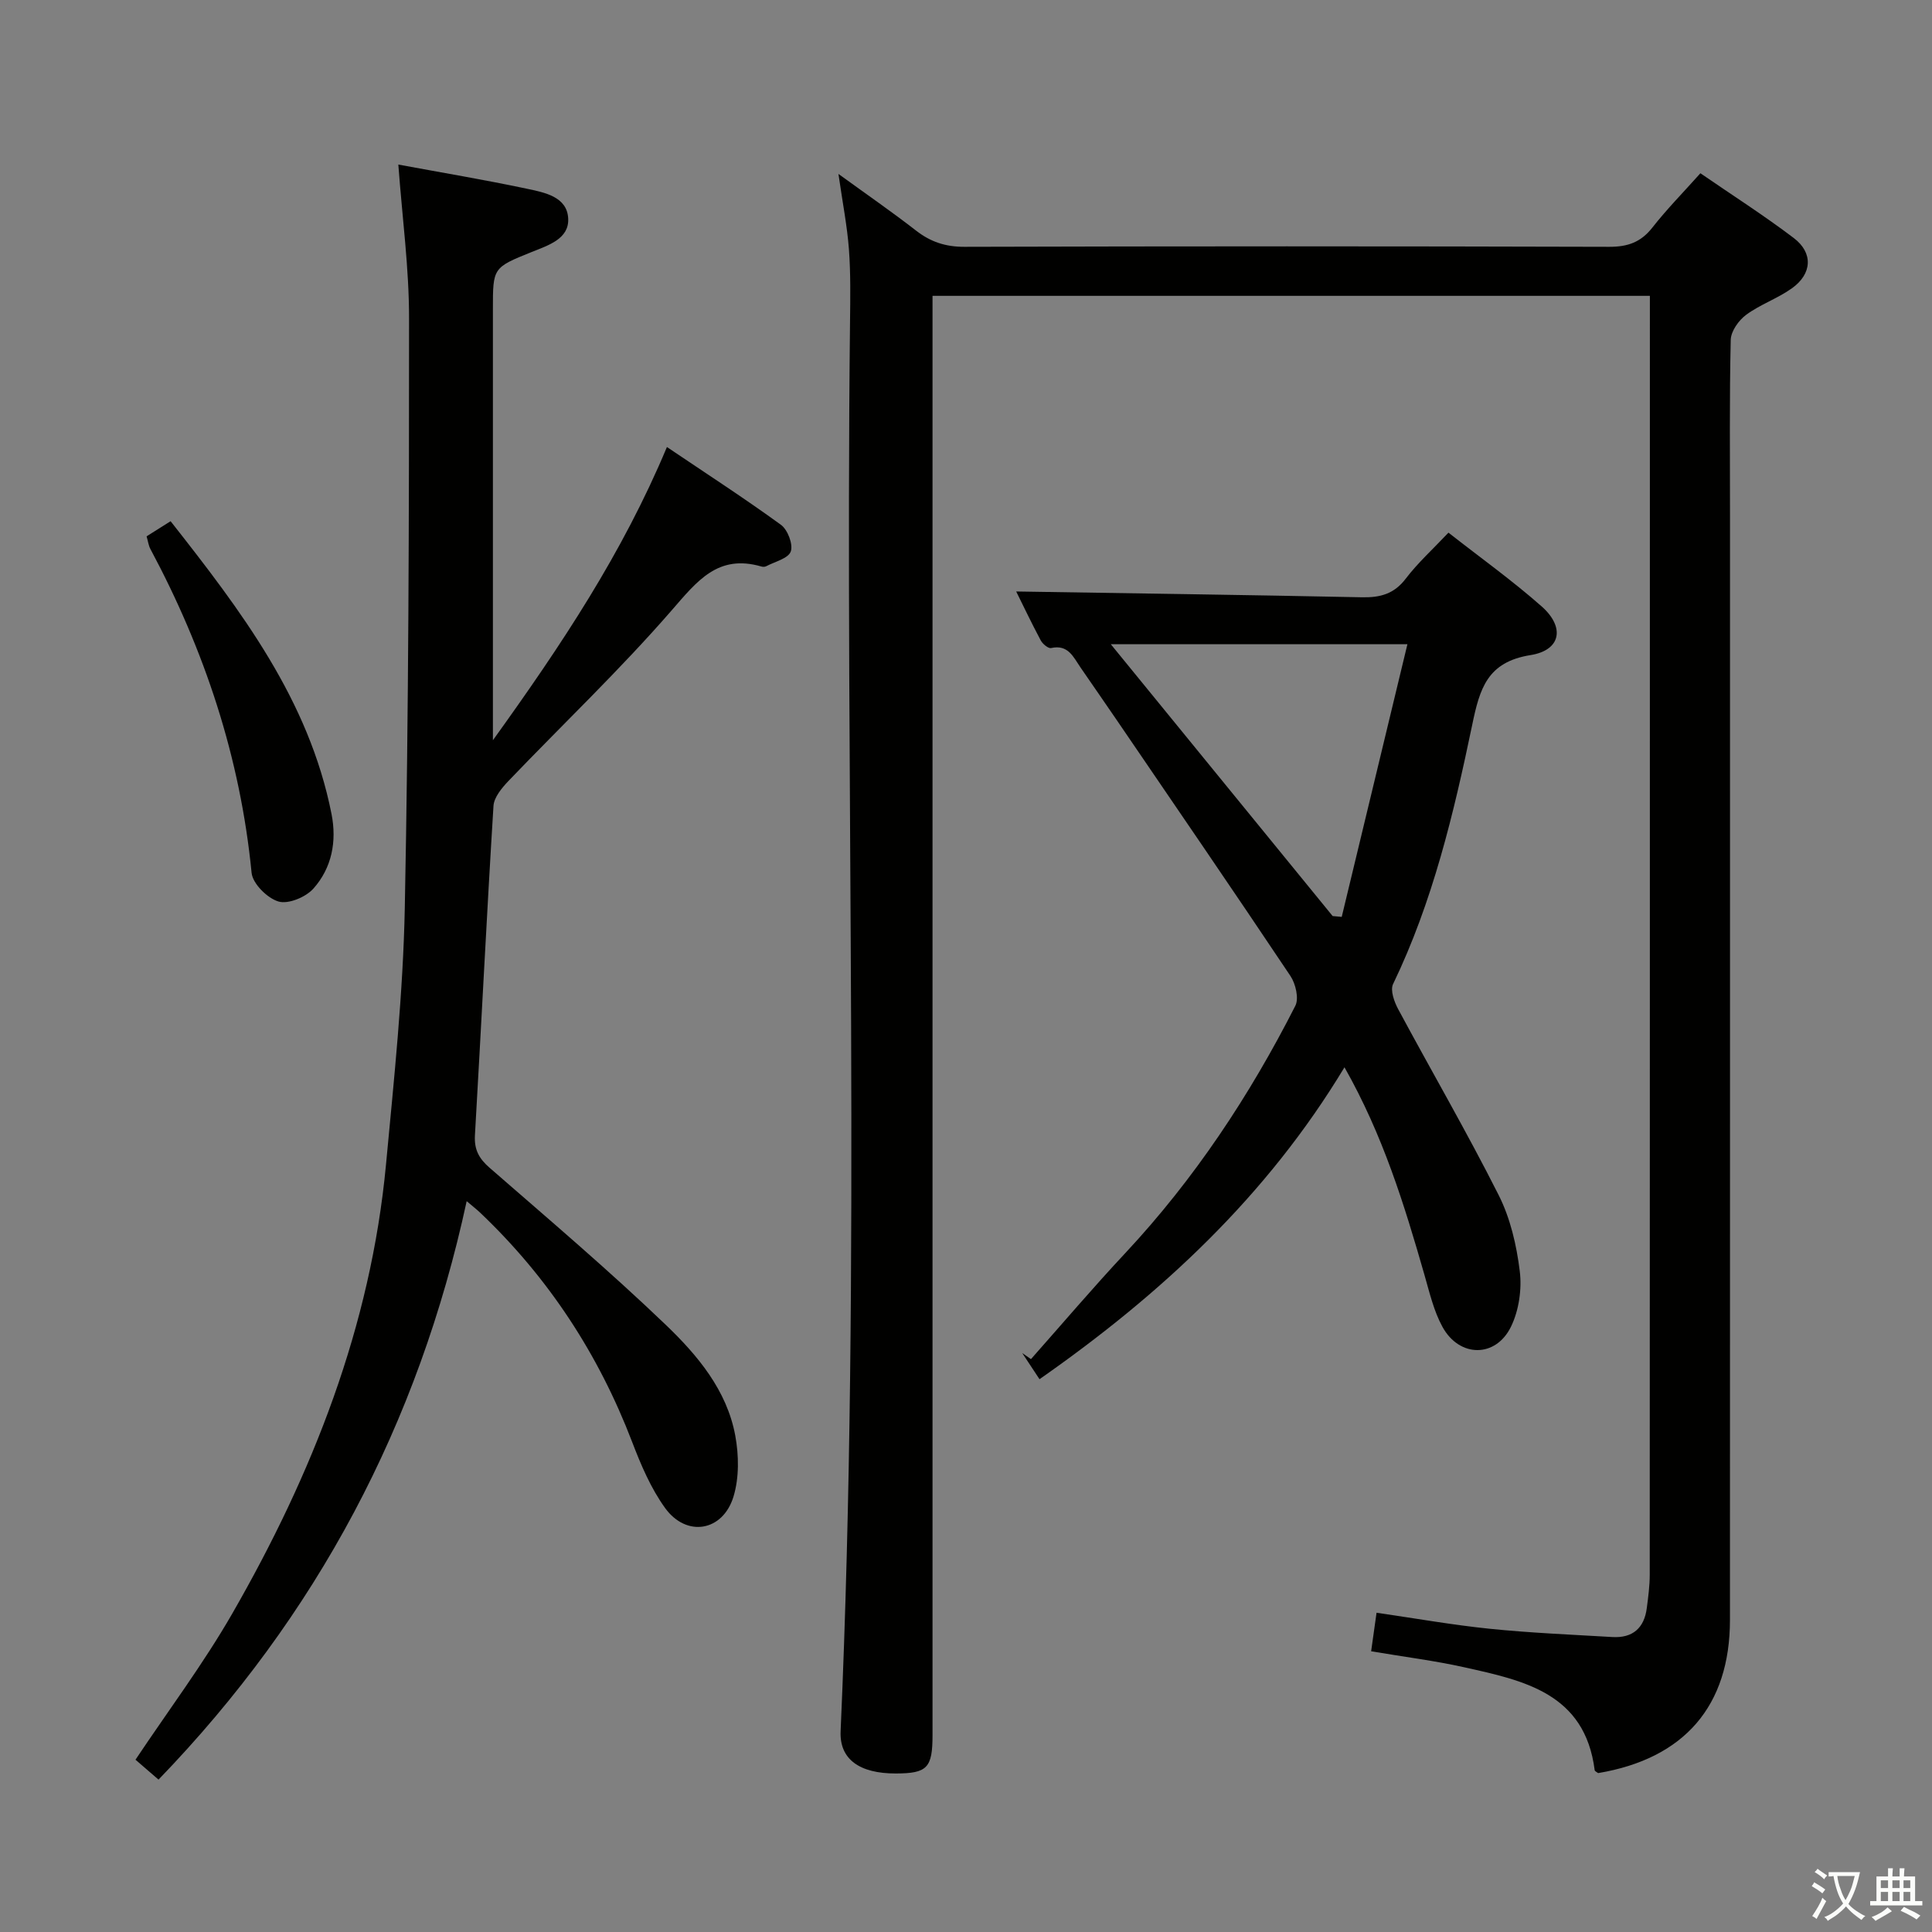 <svg enable-background="new 0 0 400 400" viewBox="0 0 400 400" xmlns="http://www.w3.org/2000/svg"><rect x="0" y="0" width="400" height="400" fill="#808080" stroke="none"/><path d="m377.9 391.2c-.2.3-.4.5-.6.8-.7-.6-1.4-1-2.2-1.5.2-.3.4-.5.5-.8.6.4 1.4.8 2.3 1.5zm-1.8 6.1c-.2-.2-.5-.4-.9-.6.4-.6.8-1.2 1.2-1.9s.7-1.3.9-1.9c.3.3.5.5.8.7-.7 1.3-1.4 2.6-2 3.7zm2.2-9c-.3.3-.5.5-.6.8-.6-.6-1.3-1.1-2-1.5.3-.3.5-.5.6-.7.6.5 1.3.9 2 1.4zm.3.2v-.9h2 4.5c-.3 1.3-.6 2.5-1 3.6s-.9 2.1-1.4 3c.4.5 1 1 1.6 1.4s1.2.8 1.9 1.1c-.3.2-.5.4-.8.8-.4-.3-1-.7-1.6-1.2s-1.2-1.1-1.6-1.6c-.5.6-1.1 1.1-1.7 1.6s-1.4.9-2.1 1.4c-.1-.3-.3-.5-.7-.8.6-.2 1.2-.5 1.9-1s1.4-1.1 2-1.8c-.5-.8-.9-1.6-1.2-2.5s-.6-2-.8-3.2c-.4.1-.7.1-1 .1zm2.5 2.7c.3 1 .7 1.7 1 2.2.3-.5.6-1.1 1-2s.6-1.9.9-3h-3.2-.4c.1.9.3 1.8.7 2.8z" fill="#fbfcfa"/><path d="m396.5 388.5v1.5 3.6h1.5v.9c-.4 0-1 0-1.7 0h-7.9c-.5 0-.9 0-1.2 0v-.9h1.3v-3.5c0-.7 0-1.2 0-1.6h2.4c0-.8 0-1.4 0-1.7h1c0 .3-.1.8-.1 1.7h1.5c0-.8 0-1.4 0-1.7h1c0 .3-.1.9-.1 1.7zm-8.2 9.2c-.2-.3-.5-.5-.8-.8.8-.3 1.4-.6 1.9-.9s1-.7 1.4-1.1c.3.3.6.5.9.8-1.6 1-2.8 1.6-3.4 2zm2.6-6.8v-1.6h-1.5v1.6zm0 2.7v-1.9h-1.5v1.9zm2.4-2.7v-1.6h-1.5v1.6zm0 2.7v-1.9h-1.5v1.9zm.2 2 .7-.8c.4.2.9.5 1.6.8s1.3.7 1.8 1c-.3.3-.5.5-.8.8-.4-.3-1.5-1-3.3-1.8zm2-4.7v-1.6h-1.4v1.6zm0 2.7v-1.9h-1.4v1.9z" fill="#fbfcfa"/><g fill="#010100"><path d="m341.59 61.25c-49.9 0-98.86 0-148.52 0v6.47 291.5c0 6.81-1.09 7.94-7.59 7.96-7.56.02-11.7-2.97-11.44-8.75 4.29-97.26.86-194.57 1.95-291.85.06-5 .14-10.02-.23-14.99-.36-4.76-1.29-9.48-2.17-15.58 6.01 4.36 11.14 7.9 16.05 11.72 3.02 2.35 6.11 3.38 10.03 3.37 44.5-.13 89-.13 133.5 0 3.84.01 6.56-.95 8.94-3.99 2.96-3.78 6.35-7.22 9.94-11.24 6.58 4.53 13.15 8.72 19.33 13.41 4.06 3.08 3.81 7.42-.4 10.42-2.96 2.11-6.55 3.33-9.46 5.48-1.55 1.14-3.15 3.4-3.19 5.19-.28 12.16-.15 24.33-.15 36.5 0 76.17.01 152.33-.01 228.5 0 17.82-9.44 28.74-27.29 31.73-.25-.2-.69-.38-.72-.61-2.03-15.94-14.66-18.55-27.01-21.3-6.15-1.37-12.42-2.15-19.27-3.31.37-2.6.72-5.09 1.12-7.98 8.08 1.17 15.73 2.53 23.44 3.32 8.43.86 16.91 1.21 25.38 1.71 4.19.25 6.6-1.85 7.13-5.99.3-2.3.61-4.62.61-6.93.03-86.33.03-172.66.03-259 0-1.8 0-3.6 0-5.76z"/><path d="m82.47 34.07c8.99 1.67 17.81 3.14 26.54 4.99 3.66.78 8.42 1.62 8.63 6.2.2 4.19-4.09 5.52-7.55 6.91-8.05 3.24-8.04 3.27-8.04 11.81v82.98 6.3c14.2-19.74 26.82-38.69 36.03-60.71 8.19 5.53 16.05 10.61 23.61 16.11 1.39 1.01 2.55 4.05 2.03 5.52-.52 1.45-3.29 2.1-5.1 3.06-.27.14-.68.14-.98.05-9.01-2.62-13.31 3.02-18.59 9.09-10.66 12.27-22.49 23.52-33.75 35.28-1.38 1.45-3.02 3.4-3.13 5.2-1.41 22.72-2.52 45.46-3.84 68.19-.17 2.97.83 4.81 3.05 6.74 12.29 10.7 24.73 21.26 36.48 32.52 6.56 6.29 12.64 13.53 14.37 22.92.75 4.08.82 8.72-.37 12.63-2.21 7.23-9.73 8.47-14.15 2.37-2.96-4.09-5.02-8.95-6.84-13.71-6.96-18.17-17.33-34.02-31.44-47.43-.69-.66-1.45-1.25-2.81-2.4-9.98 46.14-31 85.79-63.8 119.76-1.9-1.64-3.44-2.98-4.77-4.12 6.86-10.27 14.06-19.87 20-30.19 16.63-28.91 28.72-59.52 31.87-93.06 1.66-17.69 3.54-35.43 3.89-53.17.8-40.62.88-81.27.88-121.9.02-10.42-1.4-20.85-2.22-31.94z"/><path d="m299.89 110.28c6.6 5.18 13.22 9.91 19.29 15.27 4.88 4.31 4 9.08-2.3 10.08-8.97 1.43-10.52 6.94-12.08 14.47-3.82 18.33-8.16 36.59-16.38 53.64-.62 1.29.24 3.68 1.06 5.2 6.9 12.85 14.24 25.47 20.8 38.49 2.42 4.79 3.71 10.37 4.37 15.74.46 3.74-.17 8.12-1.81 11.49-3.16 6.5-10.68 6.44-14.19.06-1.8-3.28-2.68-7.11-3.73-10.76-4.17-14.53-8.6-28.96-16.56-42.99-16.11 26.73-38.01 47.01-63.14 64.58-1.27-1.92-2.43-3.67-3.58-5.42.6.42 1.21.84 1.81 1.26 6.5-7.33 12.84-14.8 19.53-21.95 14.31-15.32 25.75-32.6 35.21-51.21.77-1.52.06-4.54-1.01-6.15-11.83-17.69-23.86-35.24-35.85-52.82-2.53-3.71-5.09-7.38-7.63-11.08-1.48-2.15-2.54-4.8-6.08-4.01-.59.13-1.76-.85-2.15-1.59-1.94-3.63-3.7-7.35-5.08-10.12 23.79.38 47.69.71 71.58 1.2 3.76.08 6.65-.67 9.07-3.85 2.5-3.28 5.6-6.09 8.85-9.53zm-23.98 79.38c.63.06 1.25.11 1.88.17 4.51-18.72 9.02-37.43 13.6-56.45-21.35 0-41.17 0-61.41 0 15.54 19.06 30.73 37.67 45.93 56.28z"/><path d="m30.35 111.04c1.59-1 3.09-1.95 4.97-3.13 14.57 18.52 28.64 36.96 33.32 60.63 1.12 5.68.06 11.16-3.76 15.44-1.58 1.77-5.19 3.27-7.22 2.67-2.31-.68-5.35-3.7-5.57-5.94-2.34-23.85-9.71-46.04-20.96-67.06-.37-.7-.47-1.54-.78-2.61z"/></g></svg>